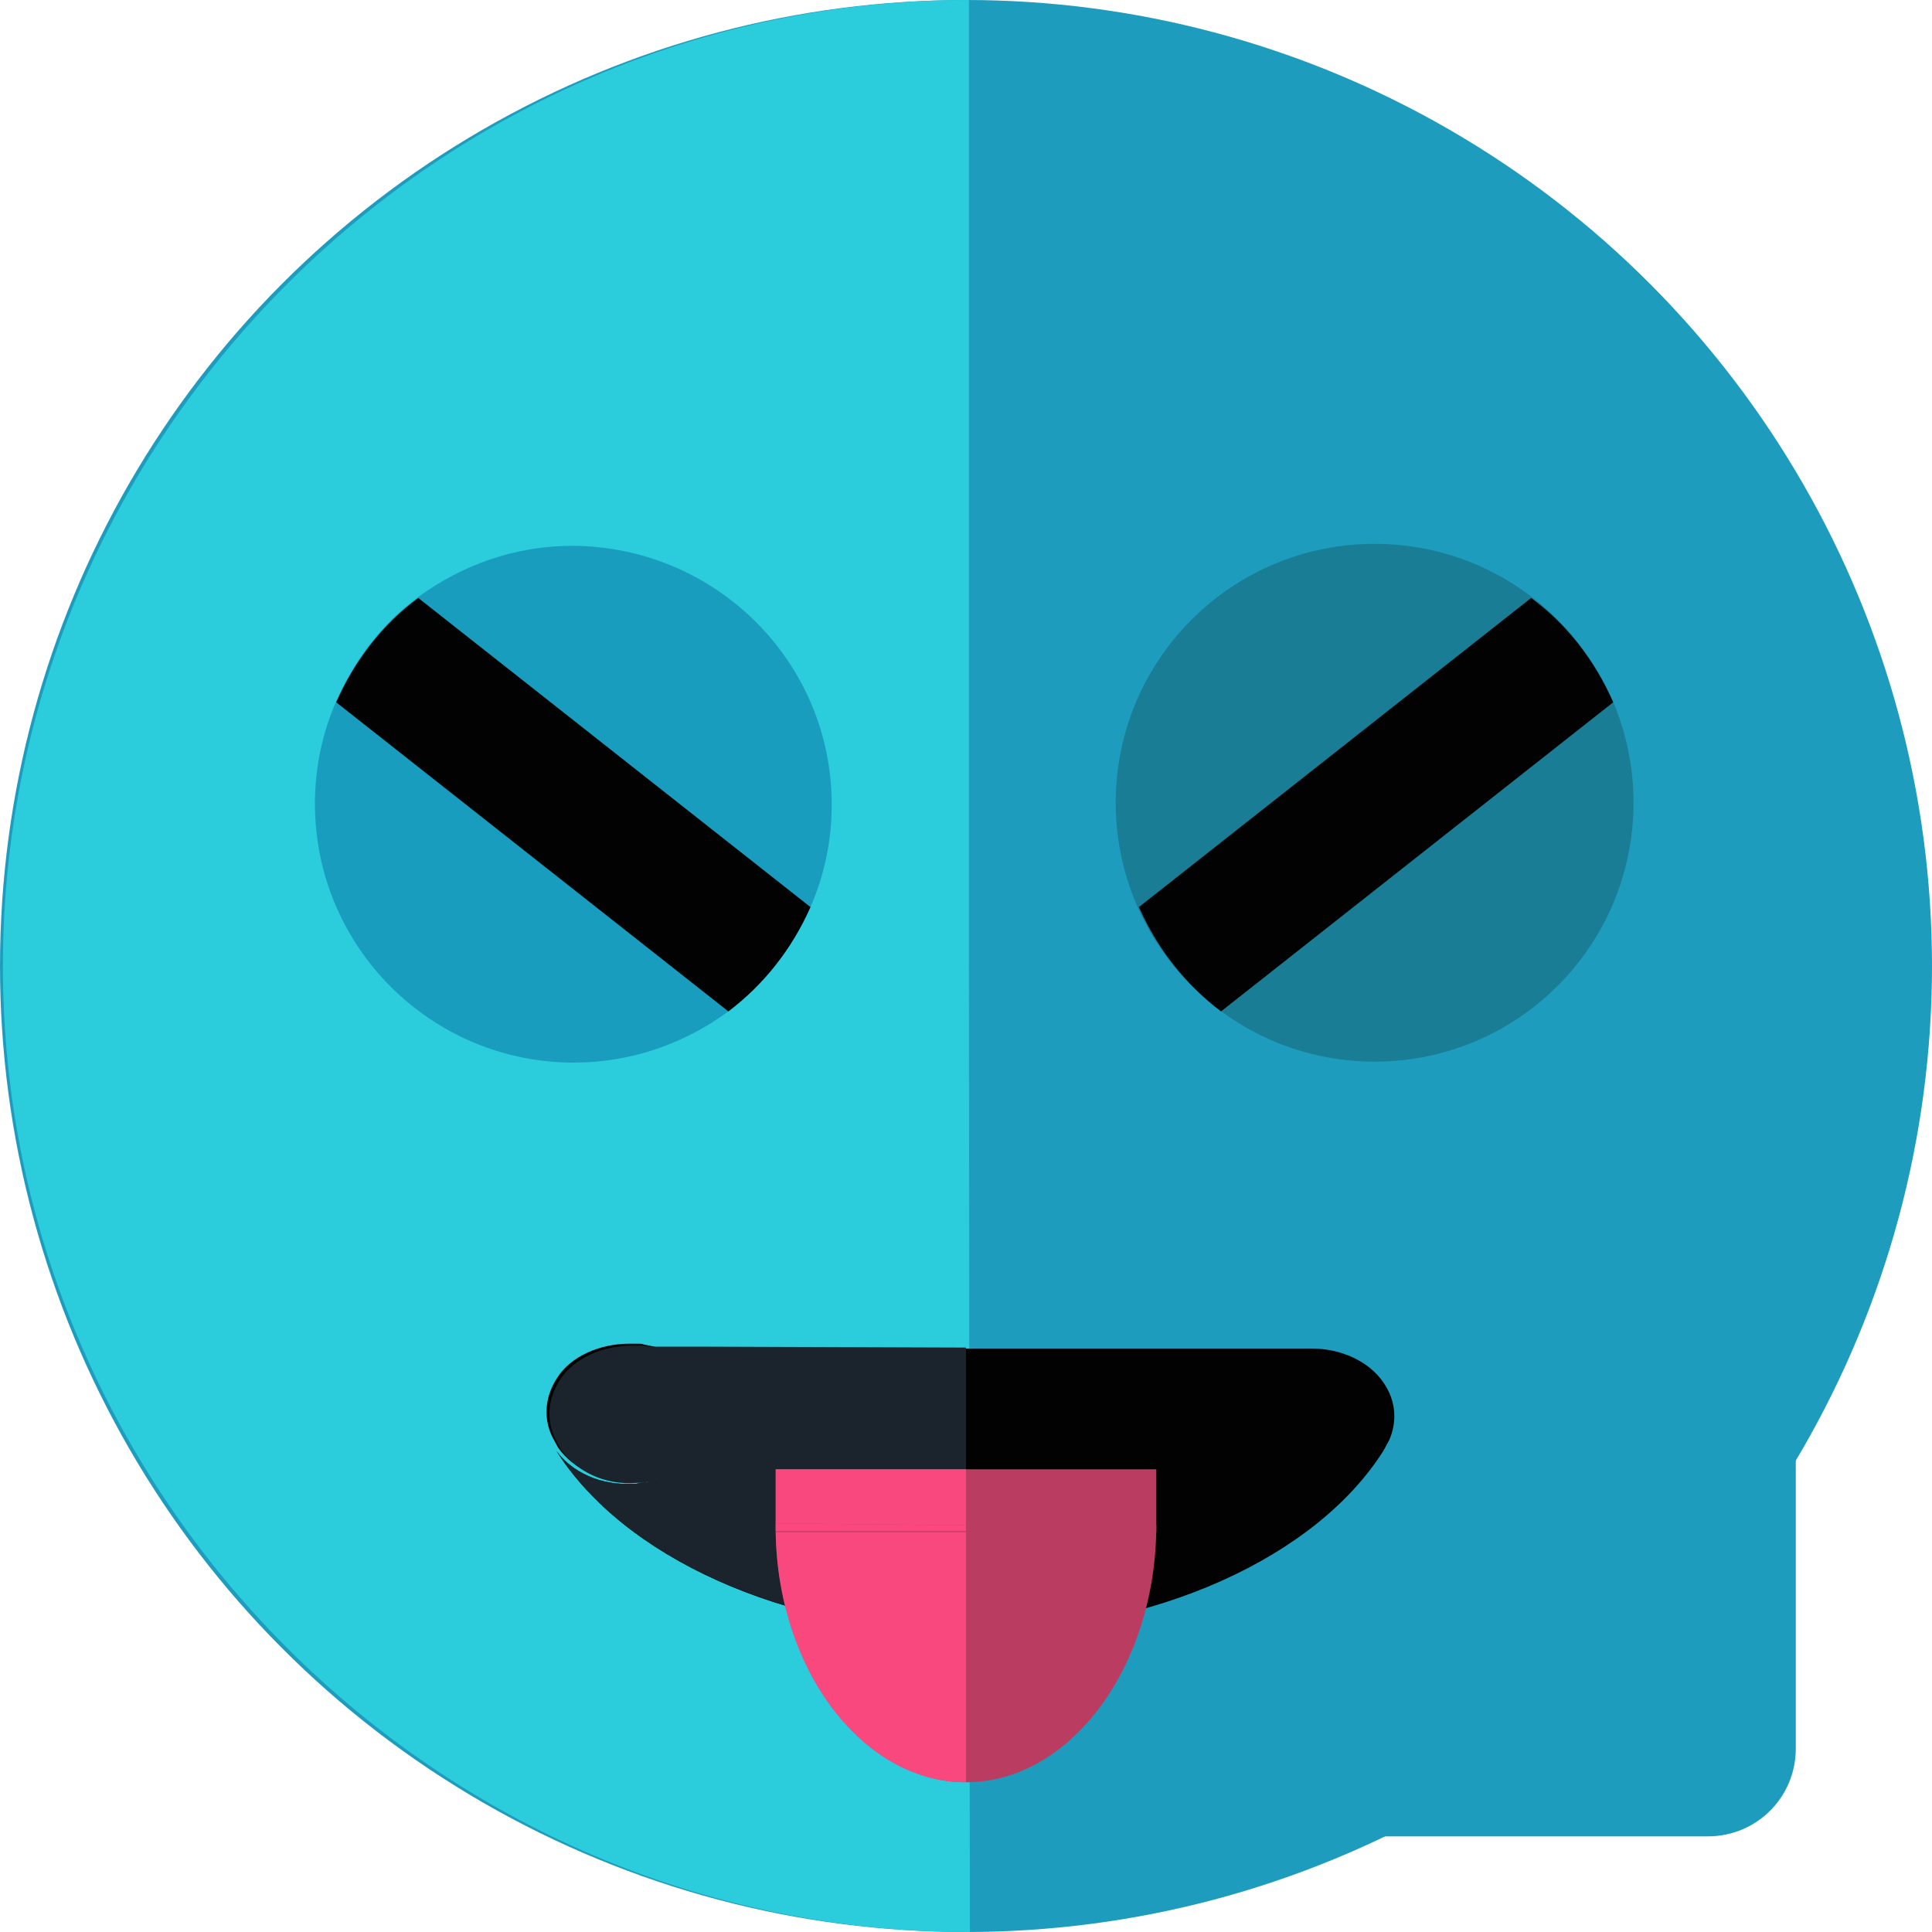 <?xml version="1.0" encoding="utf-8"?>
<!-- Generator: Adobe Illustrator 24.2.3, SVG Export Plug-In . SVG Version: 6.00 Build 0)  -->
<svg version="1.1" id="Layer_1" xmlns="http://www.w3.org/2000/svg" xmlns:xlink="http://www.w3.org/1999/xlink" x="0px" y="0px"
	 viewBox="0 0 200 200" style="enable-background:new 0 0 200 200;" xml:space="preserve">
<style type="text/css">
	.st0{fill:#1E9CBD;}
	.st1{fill:#2BCDDD;}
	.st2{fill:#199DBE;}
	.st3{fill:#197D96;}
	.st4{fill:#020202;}
	.st5{fill:#1B242D;}
	.st6{fill:#BB3C61;}
	.st7{fill:#F8487E;}
	.st8{fill:#B83C60;}
</style>
<g>
	<path class="st0" d="M176.8,190.1H85.1c-5,0-9.1-4.1-9.1-9.1v-70.6c0-5,4.1-9.1,9.1-9.1h91.7c5,0,9.1,4.1,9.1,9.1v70.6
		C185.9,186.1,181.8,190.1,176.8,190.1z"/>
	<circle class="st0" cx="100" cy="100" r="100"/>
	<path class="st1" d="M100.3,100l0.1,100c0,0,0,0-0.1,0c-54.9,0-100-45.1-100-100S45.4,0,100.3,0V100z"/>
	<path class="st2" d="M86.1,83.3c0,3.8-0.8,7.4-2.2,10.6c-1.9,4.3-4.8,8-8.5,10.8c-4.5,3.3-10,5.3-16,5.3c-14.8,0-26.8-12-26.8-26.8
		c0-3.8,0.8-7.4,2.2-10.6c1.9-4.3,4.8-8.1,8.5-10.8c4.5-3.3,10-5.3,16-5.3C74.1,56.6,86.1,68.5,86.1,83.3z"/>
	<circle class="st3" cx="142.3" cy="83.1" r="26.8"/>
	<path class="st4" d="M83.9,93.9c-1.9,4.3-4.8,8-8.5,10.8l-40.6-32c1.9-4.3,4.8-8.1,8.5-10.8L83.9,93.9z"/>
	<path class="st4" d="M117.9,93.9c1.9,4.3,4.8,8,8.5,10.8l40.6-32c-1.9-4.3-4.8-8.1-8.5-10.8L117.9,93.9z"/>
	<g>
		<g>
			<path class="st4" d="M143.8,149.1c-0.2,0.4-0.4,0.7-0.6,1.1c-6.9,10.9-23.5,18.7-42.8,18.8c-19.3-0.1-35.9-7.9-42.8-18.8
				c1.6,2.2,4.6,3.6,7.9,3.4c0.1,0,0.2,0,0.3,0c0.2,0,0.5,0,0.7-0.1c0.1,0,0.2,0,0.2,0c0.2,0,0.4-0.1,0.6-0.2c0.1,0,0.2,0,0.3-0.1
				c0.1,0,0.2-0.1,0.3-0.1c0,0,0.1,0,0.1,0c0.1,0,0.2-0.1,0.3-0.1c0,0,0,0,0,0c0.2-0.1,0.3-0.1,0.5-0.2c0.1,0,0.2-0.1,0.3-0.1
				c0.2-0.1,0.4-0.2,0.5-0.3c0.2-0.1,0.4-0.2,0.6-0.4c0,0,0.1,0,0.1-0.1c0.2-0.1,0.3-0.2,0.5-0.4c0,0,0,0,0.1,0
				c0.1,0,0.1-0.1,0.2-0.1c0.1-0.1,0.2-0.1,0.2-0.2c0.1-0.1,0.2-0.1,0.2-0.2c0.1-0.1,0.3-0.3,0.4-0.4c0,0,0,0,0,0
				c0.1-0.2,0.2-0.3,0.3-0.4c0.4-0.5,0.6-1.1,0.8-1.7c0-0.1,0-0.1,0.1-0.2c0.1-0.4,0.2-0.7,0.2-1.1c0-0.4,0-0.8,0-1.2
				c0-0.1,0-0.2,0-0.2c0-0.1,0-0.2,0-0.2c0,0,0,0,0,0c0-0.1,0-0.3-0.1-0.4c0-0.2-0.1-0.3-0.2-0.5c-0.1-0.2-0.1-0.3-0.2-0.5
				c0-0.1-0.1-0.2-0.2-0.3c-0.2-0.4-0.4-0.7-0.7-1.1c-0.1-0.2-0.3-0.4-0.5-0.5c0,0,0,0,0-0.1c-0.1-0.1-0.3-0.2-0.4-0.4
				c0,0-0.1-0.1-0.1-0.1c-0.7-0.6-1.6-1.1-2.5-1.5c-0.1,0-0.2-0.1-0.3-0.1c-0.5-0.2-1.1-0.3-1.6-0.4c-0.2,0-0.4-0.1-0.6-0.1
				c0,0-0.1,0-0.1,0c-0.3,0-0.5,0-0.8,0H72l27.9,0h0.8l35,0h0.1c3,0,5.9,1.3,7.4,3.5C144.6,145.1,144.6,147.3,143.8,149.1z"/>
			<path class="st4" d="M67,153.4c-0.1,0-0.2,0-0.2,0.1c-0.1,0-0.1,0-0.2,0c-0.2,0-0.5,0.1-0.7,0.1C66.2,153.5,66.6,153.5,67,153.4z
				"/>
			<path class="st4" d="M70.3,151.9c0.2-0.1,0.3-0.2,0.5-0.4c-0.7,0.6-1.5,1.1-2.4,1.4c0.2-0.1,0.3-0.1,0.5-0.2
				c0.2-0.1,0.3-0.2,0.5-0.3c0.2-0.1,0.3-0.2,0.5-0.3C70,152.1,70.2,152,70.3,151.9z"/>
			<path class="st4" d="M72.7,149c0.1-0.2,0.2-0.4,0.2-0.6c0,0.1,0,0.1,0,0.2C72.8,148.7,72.8,148.9,72.7,149
				C72.7,149,72.7,149,72.7,149z"/>
			<path class="st4" d="M73.1,147.9c0,0.1,0,0.1,0,0.2c0,0,0,0.1-0.1,0.2c0,0-0.1,0.1-0.1,0.2C73,148.3,73,148.1,73.1,147.9z"/>
			<path class="st4" d="M72.4,149.5c0.1-0.2,0.2-0.3,0.2-0.5C72.6,149.2,72.5,149.4,72.4,149.5C72.4,149.6,72.4,149.6,72.4,149.5z"
				/>
			<path class="st4" d="M73.2,147.1c0,0.3-0.1,0.6-0.1,0.8C73.1,147.6,73.2,147.3,73.2,147.1z"/>
			<path class="st4" d="M73.2,147.1c0,0.3-0.1,0.6-0.1,0.8c0,0.1,0,0.1,0,0.2c0,0,0,0.1-0.1,0.2c0,0-0.1,0.1-0.1,0.2
				c0,0,0,0.1,0,0.2c0,0.1-0.1,0.2-0.1,0.3c0,0,0,0.1,0,0.1v0c-0.1,0.2-0.2,0.4-0.3,0.5c-0.1,0.1-0.2,0.3-0.2,0.4
				c-0.1,0.2-0.2,0.3-0.3,0.4c0,0,0,0,0,0c-0.1,0.2-0.3,0.3-0.4,0.4c-0.1,0.1-0.1,0.2-0.2,0.2c-0.1,0.1-0.1,0.1-0.2,0.2
				c0,0-0.1,0.1-0.2,0.1c0,0,0,0-0.1,0c-0.2,0.2-0.4,0.3-0.5,0.4c-0.1,0.1-0.3,0.2-0.4,0.3c-0.1,0-0.1,0.1-0.2,0.1
				c-0.1,0.1-0.2,0.1-0.3,0.2c-0.1,0.1-0.2,0.1-0.3,0.1c-0.1,0-0.2,0.1-0.3,0.1c-0.2,0.1-0.3,0.2-0.5,0.2c0,0,0,0,0,0
				c-0.1,0-0.2,0.1-0.3,0.1c0,0-0.1,0-0.1,0c-0.1,0-0.2,0.1-0.3,0.1c-0.1,0-0.2,0-0.3,0.1c-0.1,0-0.2,0-0.2,0.1c0,0-0.1,0-0.1,0
				c-0.1,0-0.2,0-0.2,0.1c-0.1,0-0.1,0-0.2,0c-0.2,0-0.5,0.1-0.7,0.1c-0.1,0-0.2,0-0.3,0c-3.4,0.2-6.3-1.2-7.9-3.4
				c-0.2-0.4-0.4-0.7-0.6-1.1c-0.9-1.8-0.9-4.1,0.5-6.2c1.4-2.2,4.4-3.5,7.4-3.5h0.1c0.3,0,0.5,0,0.8,0c0,0,0.1,0,0.1,0
				c0.2,0,0.4,0,0.6,0.1c0.6,0.1,1.1,0.2,1.6,0.4c0.1,0,0.2,0.1,0.3,0.1c0.9,0.4,1.8,0.9,2.5,1.5c0,0,0.1,0.1,0.1,0.1
				c0.1,0.1,0.3,0.2,0.4,0.4c0,0,0,0,0,0.1c0.2,0.2,0.3,0.3,0.5,0.5c0.3,0.3,0.5,0.7,0.7,1.1c0.1,0.1,0.1,0.2,0.2,0.3
				c0.1,0.2,0.2,0.3,0.2,0.5c0.1,0.2,0.1,0.3,0.2,0.5c0,0.1,0.1,0.3,0.1,0.4c0,0,0,0,0,0c0,0.1,0,0.2,0,0.2c0,0.1,0,0.2,0,0.2
				C73.3,146.3,73.3,146.7,73.2,147.1z"/>
		</g>
		<g>
			<path class="st5" d="M100,139.5V169c-19.1-0.2-35.6-8-42.4-18.8c1.6,2.2,4.6,3.6,7.9,3.4c0.1,0,0.2,0,0.3,0
				c0.2,0,0.5-0.1,0.7-0.1c0.1,0,0.2,0,0.2,0c0.2,0,0.4-0.1,0.6-0.2c0.1,0,0.2-0.1,0.3-0.1c0.1,0,0.2-0.1,0.3-0.1c0,0,0.1,0,0.1,0
				c0.1,0,0.2-0.1,0.3-0.1c0,0,0,0,0,0c0.2-0.1,0.3-0.1,0.5-0.2c0,0,0.1,0,0.1-0.1c0,0,0,0,0.1,0l0,0c0,0,0,0,0,0c0,0,0,0,0,0
				c0,0,0,0,0,0c0,0,0,0,0,0c0,0,0.1,0,0.1-0.1c0,0,0,0,0,0c0.1,0,0.1-0.1,0.2-0.1c0,0,0.1,0,0.1-0.1c0,0,0.1,0,0.1-0.1
				c0.2-0.1,0.3-0.2,0.5-0.3c0,0,0,0,0.1-0.1c0,0,0,0,0,0c0,0,0,0,0,0c0,0,0.1-0.1,0.1-0.1c0.1,0,0.1-0.1,0.2-0.1c0,0,0,0,0,0
				c0,0,0,0,0.1-0.1c0,0,0,0,0.1,0c0.1,0,0.1-0.1,0.2-0.1c0.1-0.1,0.2-0.1,0.2-0.2c0.1-0.1,0.2-0.1,0.2-0.2c0.1-0.1,0.3-0.3,0.4-0.5
				c0,0,0,0,0,0c0.1-0.2,0.2-0.3,0.3-0.5c0.1-0.1,0.2-0.3,0.2-0.4l0,0c0,0,0,0,0,0c0-0.1,0.1-0.1,0.1-0.2c0-0.1,0.1-0.1,0.1-0.2
				c0,0,0,0,0-0.1c0.1-0.3,0.3-0.6,0.3-0.9c0-0.1,0-0.1,0.1-0.2c0.1-0.4,0.2-0.7,0.2-1.1c0-0.4,0-0.8,0-1.2c0-0.1,0-0.1,0-0.2
				c0-0.1,0-0.2,0-0.2c0,0,0,0,0,0c0-0.1,0-0.3-0.1-0.4c0-0.2-0.1-0.4-0.2-0.5c-0.1-0.2-0.1-0.4-0.2-0.5c0-0.1-0.1-0.2-0.2-0.3
				c-0.2-0.4-0.4-0.7-0.7-1.1c-0.1-0.2-0.3-0.4-0.5-0.5c0,0,0,0,0-0.1c-0.1-0.1-0.3-0.3-0.4-0.4c0,0-0.1-0.1-0.1-0.1
				c-0.7-0.6-1.6-1.1-2.5-1.5c-0.1,0-0.2-0.1-0.3-0.1c-0.5-0.2-1.1-0.3-1.6-0.4c-0.2,0-0.4-0.1-0.6-0.1c0,0-0.1,0-0.1,0
				c-0.3,0-0.5,0-0.8,0H72L100,139.5L100,139.5z"/>
			<path class="st5" d="M67,153.4c-0.1,0-0.2,0-0.2,0.1c-0.1,0-0.1,0-0.2,0c-0.2,0-0.5,0.1-0.7,0.1C66.2,153.5,66.6,153.5,67,153.4z
				"/>
			<path class="st5" d="M70.3,151.9C70.3,151.9,70.3,151.9,70.3,151.9c-0.2,0.1-0.3,0.2-0.5,0.3C70,152.1,70.2,152,70.3,151.9z"/>
			<path class="st5" d="M72.9,148.4c0,0.1,0,0.1,0,0.2c0,0.1-0.1,0.2-0.1,0.3C72.8,148.8,72.9,148.6,72.9,148.4z"/>
			<path class="st5" d="M73.1,147.9c0,0.1,0,0.2,0,0.2c0,0,0,0.1-0.1,0.2c0,0.1-0.1,0.1-0.1,0.2C73,148.3,73,148.1,73.1,147.9z"/>
			<path class="st5" d="M73.2,147.1c0,0.3-0.1,0.6-0.1,0.8c0,0.2-0.1,0.4-0.2,0.5c-0.1,0.2-0.1,0.3-0.2,0.5c0,0,0,0,0,0
				c0,0,0,0.1,0,0.1v0c0,0,0,0.1,0,0.1c0,0,0,0,0,0.1c0,0.1-0.1,0.1-0.1,0.2c0,0.1-0.1,0.1-0.1,0.2c0,0,0,0,0,0h0v0
				c-0.1,0.1-0.2,0.3-0.2,0.4c-0.1,0.2-0.2,0.3-0.3,0.5c0,0,0,0,0,0c-0.1,0.2-0.3,0.3-0.4,0.5c-0.1,0.1-0.1,0.2-0.2,0.2
				c-0.1,0.1-0.1,0.1-0.2,0.2c0,0-0.1,0.1-0.2,0.1c0,0,0,0-0.1,0c0,0,0,0-0.1,0.1c0,0,0,0,0,0c-0.1,0.1-0.1,0.1-0.2,0.1
				c0,0-0.1,0.1-0.1,0.1c0,0,0,0,0,0c0,0,0,0,0,0c-0.1,0.1-0.3,0.2-0.5,0.3c0,0-0.1,0-0.1,0.1c0,0-0.1,0-0.1,0.1c0,0-0.1,0-0.1,0.1
				c-0.1,0-0.1,0.1-0.2,0.1c0,0,0,0,0,0c0,0-0.1,0-0.1,0.1c0,0,0,0,0,0c0,0,0,0,0,0c0,0,0,0,0,0c0,0,0,0,0,0l0,0c0,0,0,0,0,0
				c0,0,0,0,0,0c0,0-0.1,0-0.1,0.1c-0.2,0.1-0.3,0.2-0.5,0.2c0,0,0,0,0,0c-0.1,0-0.2,0.1-0.3,0.1c0,0-0.1,0-0.1,0
				c-0.1,0-0.2,0.1-0.3,0.1c-0.1,0-0.2,0-0.3,0.1c-0.1,0-0.2,0-0.2,0.1c0,0-0.1,0-0.1,0c-0.4,0.1-0.8,0.2-1.2,0.2
				c-0.1,0-0.2,0-0.3,0c-3.4,0.3-6.3-1.2-7.9-3.4c-0.2-0.4-0.4-0.7-0.6-1.1c-0.9-1.8-0.9-4.1,0.5-6.2c1.4-2.2,4.4-3.5,7.4-3.5h0.1
				c0.3,0,0.5,0,0.8,0c0,0,0.1,0,0.1,0c0.2,0,0.4,0,0.6,0.1c0.6,0.1,1.1,0.2,1.6,0.4c0.1,0,0.2,0.1,0.3,0.1c0.9,0.4,1.8,0.9,2.5,1.5
				c0,0,0.1,0.1,0.1,0.1c0.1,0.1,0.3,0.2,0.4,0.4c0,0,0,0,0,0.1c0.2,0.2,0.3,0.3,0.5,0.5c0.3,0.3,0.5,0.7,0.7,1.1
				c0.1,0.1,0.1,0.2,0.2,0.3c0.1,0.2,0.2,0.3,0.2,0.5c0.1,0.2,0.1,0.3,0.2,0.5c0,0.1,0.1,0.3,0.1,0.4c0,0,0,0,0,0c0,0.1,0,0.2,0,0.2
				c0,0.1,0,0.2,0,0.2C73.3,146.3,73.3,146.7,73.2,147.1z"/>
			<path class="st5" d="M67,153.4c-0.1,0-0.2,0-0.2,0.1c-0.1,0-0.1,0-0.2,0c-0.2,0-0.5,0.1-0.7,0.1C66.2,153.5,66.6,153.5,67,153.4z
				"/>
			<path class="st5" d="M70.3,151.9C70.3,151.9,70.3,151.9,70.3,151.9c-0.2,0.1-0.3,0.2-0.5,0.3C70,152.1,70.2,152,70.3,151.9z"/>
			<path class="st5" d="M72.7,148.9c0.1-0.2,0.1-0.3,0.2-0.5c0,0.1,0,0.1,0,0.2C72.8,148.7,72.8,148.8,72.7,148.9
				C72.7,148.9,72.7,148.9,72.7,148.9z"/>
			<path class="st5" d="M73.1,147.9c0,0.1,0,0.2,0,0.2c0,0,0,0.1-0.1,0.2c0,0.1-0.1,0.1-0.1,0.2C73,148.3,73,148.1,73.1,147.9z"/>
		</g>
	</g>
	<g>
		<path class="st6" d="M100,157.9h19.7c0,14.6-8.9,26.6-19.7,26.6s-19.7-12-19.7-26.6c0-0.1,0-0.2,0-0.2L100,157.9z"/>
		<rect x="80.3" y="152.1" class="st6" width="39.4" height="6.5"/>
		<path class="st7" d="M100,158.6v25.9c-10.7,0-19.5-11.6-19.7-25.9H100z"/>
		<polygon class="st7" points="100,152.1 100,157.9 80.3,157.7 80.3,152.1 		"/>
		<path class="st7" d="M100,157.9v0.6H80.3c0-0.2,0-0.4,0-0.6v-0.2L100,157.9z"/>
		<path class="st8" d="M128.2,155.4c0,0.2,0,0.4,0,0.6h0V155.4z"/>
	</g>
</g>
</svg>
